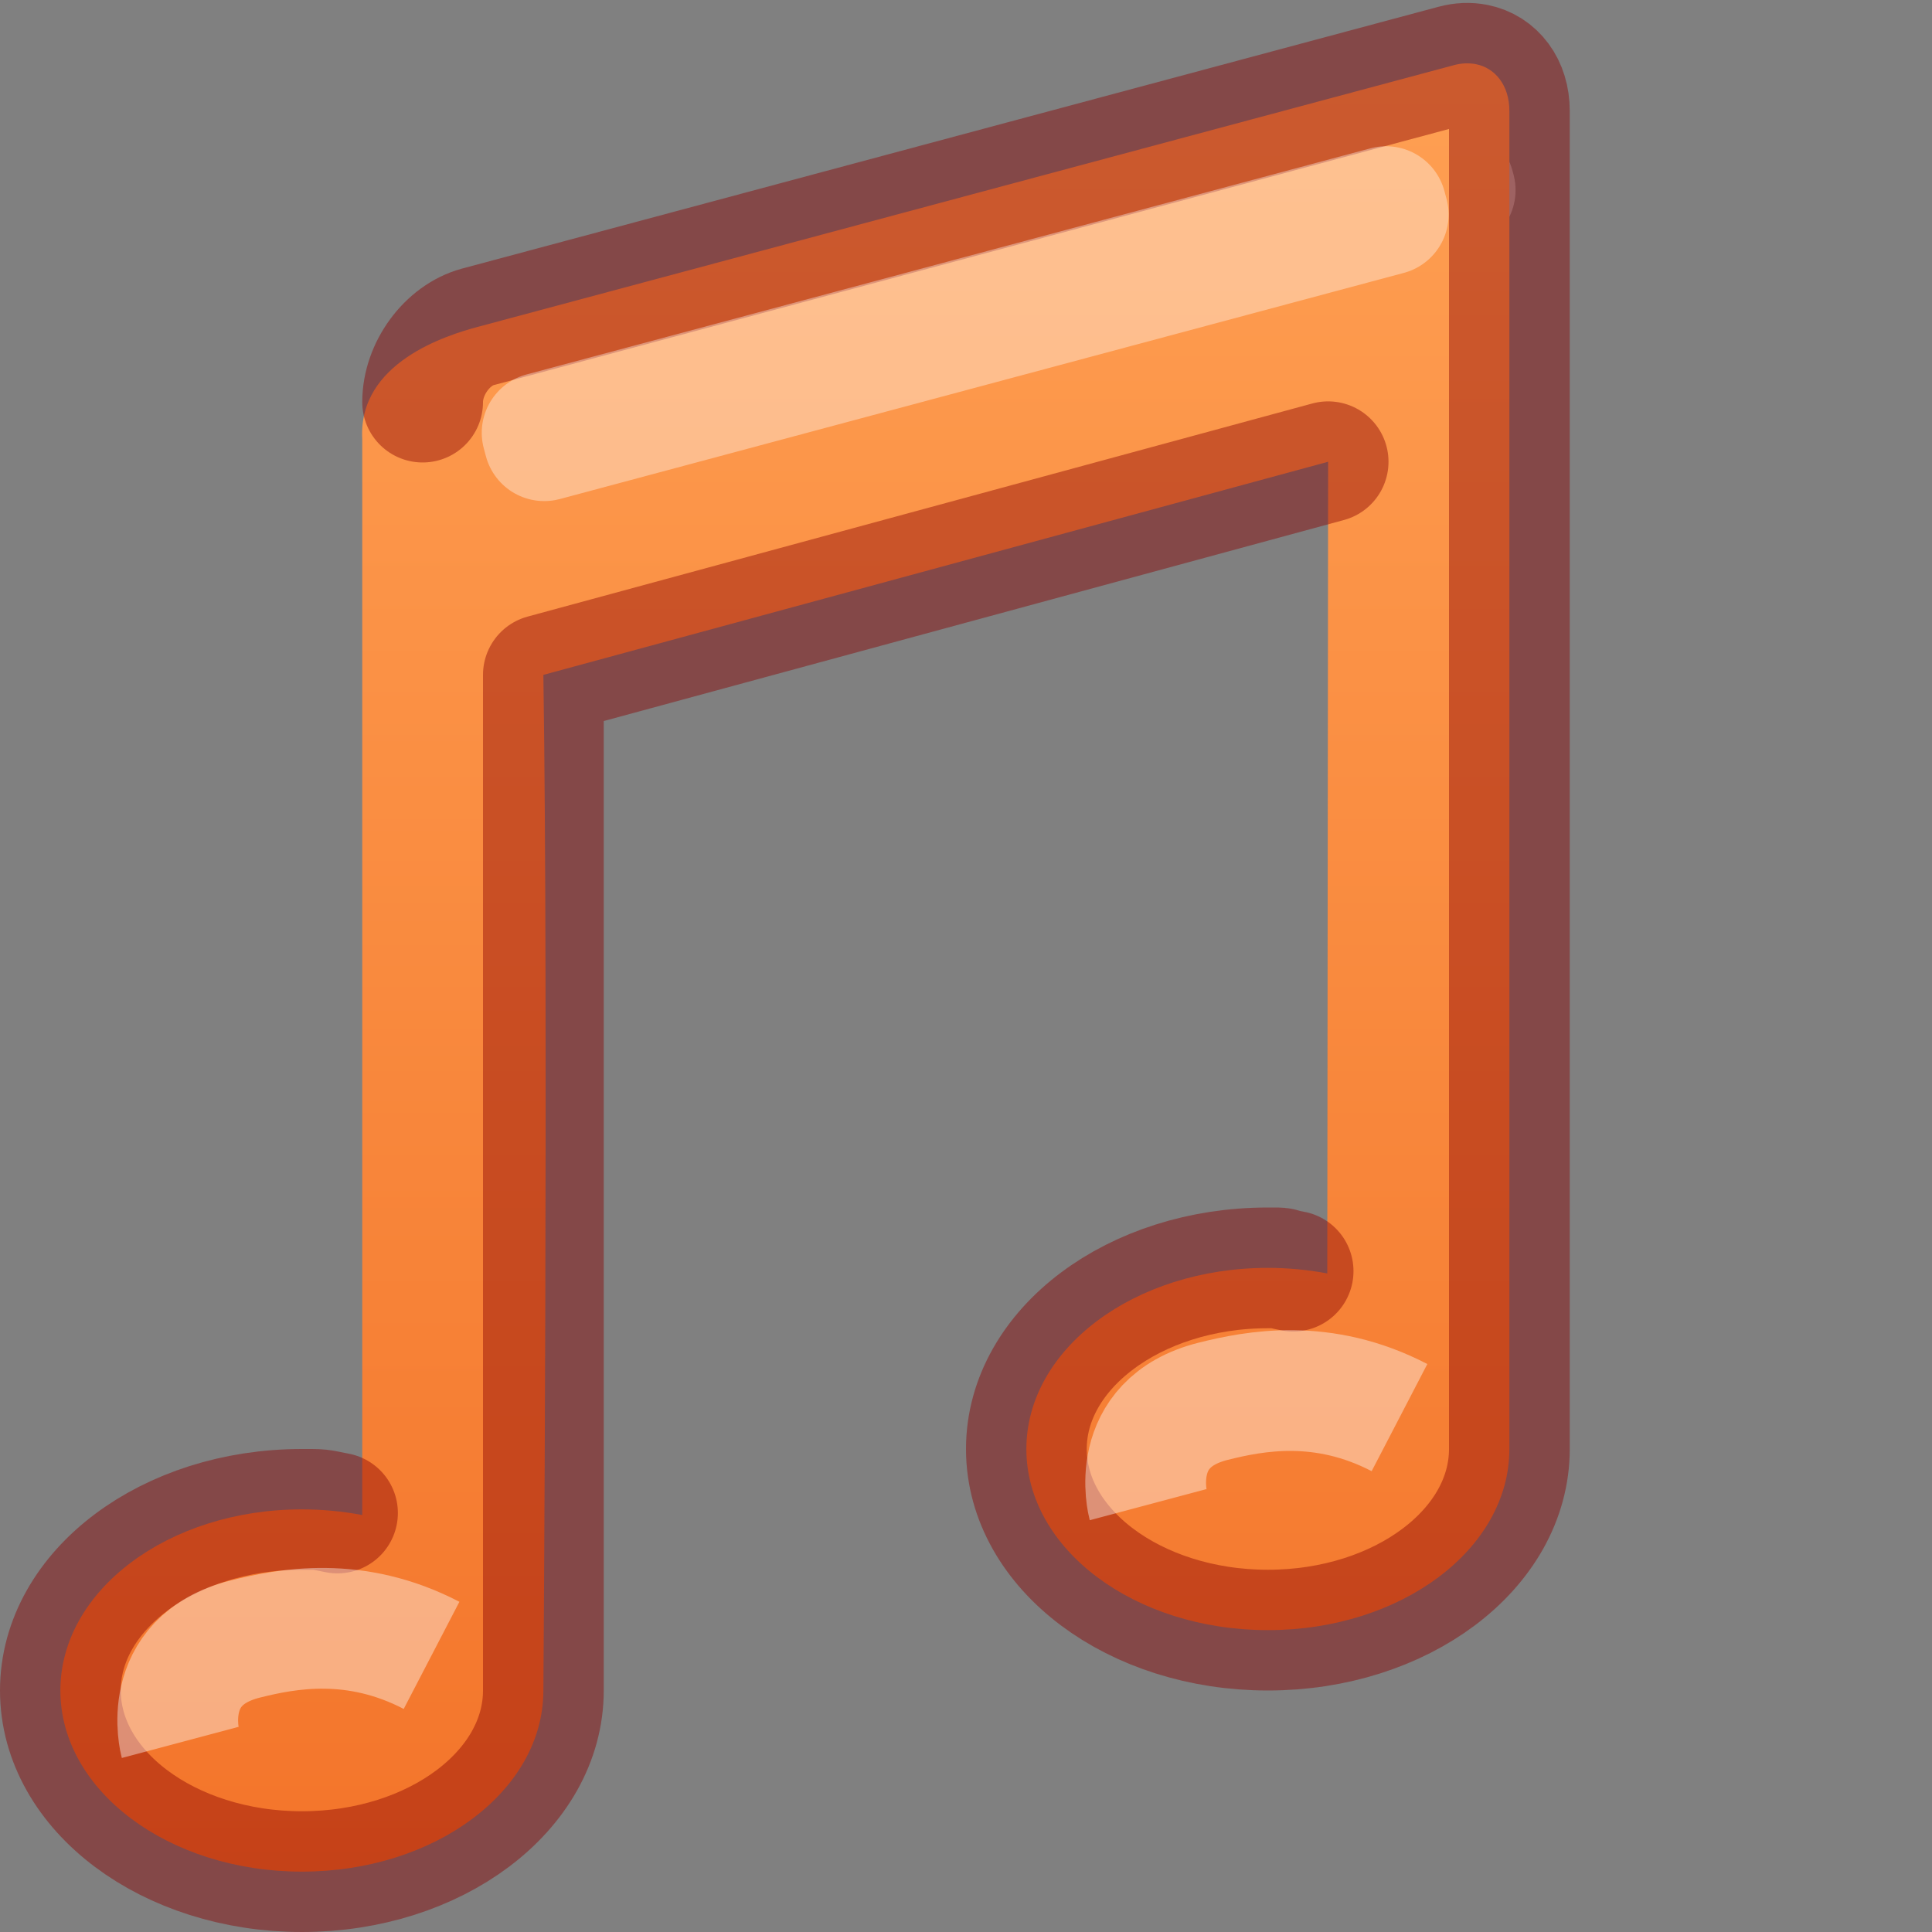 <?xml version="1.0" encoding="UTF-8" standalone="no"?>
<svg
   xmlns:dc="http://purl.org/dc/elements/1.1/"
   xmlns:cc="http://creativecommons.org/ns#"
   xmlns:rdf="http://www.w3.org/1999/02/22-rdf-syntax-ns#"
   xmlns:svg="http://www.w3.org/2000/svg"
   xmlns="http://www.w3.org/2000/svg"
   xmlns:xlink="http://www.w3.org/1999/xlink"
   version="1.1"
   width="16"
   height="16"
   id="svg9991">
  <rect width="100%" height="100%" fill="#808080" stroke="none"/>
  <defs
     id="defs9993">
    <linearGradient
       id="linearGradient854">
      <stop
         id="stop850"
         offset="0"
         style="stop-color:#ffa154;stop-opacity:1" />
      <stop
         id="stop852"
         offset="1"
         style="stop-color:#f37329;stop-opacity:1" />
    </linearGradient>
    <linearGradient
       xlink:href="#linearGradient854"
       id="linearGradient1078"
       x1="4"
       y1="0"
       x2="4"
       y2="16"
       gradientUnits="userSpaceOnUse" />
  </defs>
  <rect
     style="color:#000000;display:inline;overflow:visible;visibility:visible;opacity:0.366;fill:none;stroke:#ffffff;stroke-width:1;stroke-linecap:butt;stroke-linejoin:round;stroke-miterlimit:4;stroke-dasharray:none;stroke-dashoffset:0;stroke-opacity:1;marker:none;enable-background:accumulate"
     id="rect5543"
     transform="rotate(-15)"
     y="4.608"
     x="4.218"
     height="0.032"
     width="7.015" />
  <path
     id="path1070"
     style="opacity:1;fill:url(#linearGradient1078);fill-opacity:1;stroke:none;stroke-width:1;stroke-opacity:0.64;stop-color:#000000"
     d="M 12.221,0.531 C 12.166,0.521 12.106,0.522 12.043,0.539 L 3.957,2.707 C 3.704,2.775 2.965,3 3,3.636 V 12.547 C 2.839,12.516 2.668,12.5 2.5,12.5 c -1.105,10e-7 -2,0.672 -2,1.5 8.1e-7,0.828 0.895,1.5 2,1.5 1.105,-10e-7 2,-0.672 2,-1.5 0,0 0.042,-5.584 0,-8.411 l 6.499,-1.765 -0.007,6.722 C 10.832,10.516 10.667,10.5 10.5,10.5 c -1.105,10e-7 -2,0.672 -2,1.5 8e-7,0.828 0.895,1.5 2,1.5 1.105,-10e-7 2,-0.672 2,-1.5 V 11.5 0.918 c 0,-0.208 -0.115,-0.355 -0.279,-0.387 z" />
  <path
     d="M 10.709,10.527 C 10.553,10.498 10.662,10.5 10.5,10.5 c -1.105,0 -2,0.672 -2,1.5 8e-7,0.828 0.895,1.5 2,1.5 1.105,-10e-7 2,-0.672 2,-1.5 V 11.5 0.918 c 0,-0.208 -0.115,-0.355 -0.279,-0.387 -0.055,-0.011 -0.115,-0.009 -0.178,0.008 L 3.957,2.707 C 3.704,2.775 3.5,3.053 3.5,3.33 M 2.795,12.53 C 2.631,12.498 2.67,12.5 2.5,12.5 c -1.105,10e-7 -2,0.672 -2,1.5 8.1e-7,0.828 0.895,1.5 2,1.5 1.105,-10e-7 2,-0.672 2,-1.5 V 5.589 l 6.499,-1.765"
     style="font-variation-settings:normal;opacity:0.437;vector-effect:none;fill:none;fill-opacity:1;stroke:#8b0000;stroke-width:1;stroke-linecap:round;stroke-linejoin:round;stroke-miterlimit:4;stroke-dasharray:none;stroke-dashoffset:0;stroke-opacity:1;marker:none;stop-color:#000000;stop-opacity:1"
     id="path1070-2" />
  <rect
     width="7.236"
     height="0.068"
     x="3.409"
     y="4.624"
     transform="rotate(-15)"
     id="use970"
     style="color:#000000;display:inline;overflow:visible;visibility:visible;opacity:0.366;fill:none;stroke:#ffffff;stroke-width:1;stroke-linecap:butt;stroke-linejoin:round;stroke-miterlimit:4;stroke-dasharray:none;stroke-dashoffset:0;stroke-opacity:1;marker:none;enable-background:accumulate" />
  <path
     style="opacity:0.4;fill:none;stroke:#ffffff;stroke-width:1px;stroke-linecap:butt;stroke-linejoin:miter;stroke-opacity:1"
     d="m 1.492,14.43 c 0,0 -0.18,-0.675 0.538,-0.856 0.347,-0.087 0.909,-0.195 1.544,0.135"
     id="path1250" />
  <path
     id="path1250-2"
     d="m 9.508,12.461 c 0,0 -0.18,-0.675 0.538,-0.856 0.347,-0.087 0.909,-0.195 1.544,0.135"
     style="opacity:0.4;fill:none;stroke:#ffffff;stroke-width:1px;stroke-linecap:butt;stroke-linejoin:miter;stroke-opacity:1" />
</svg>
